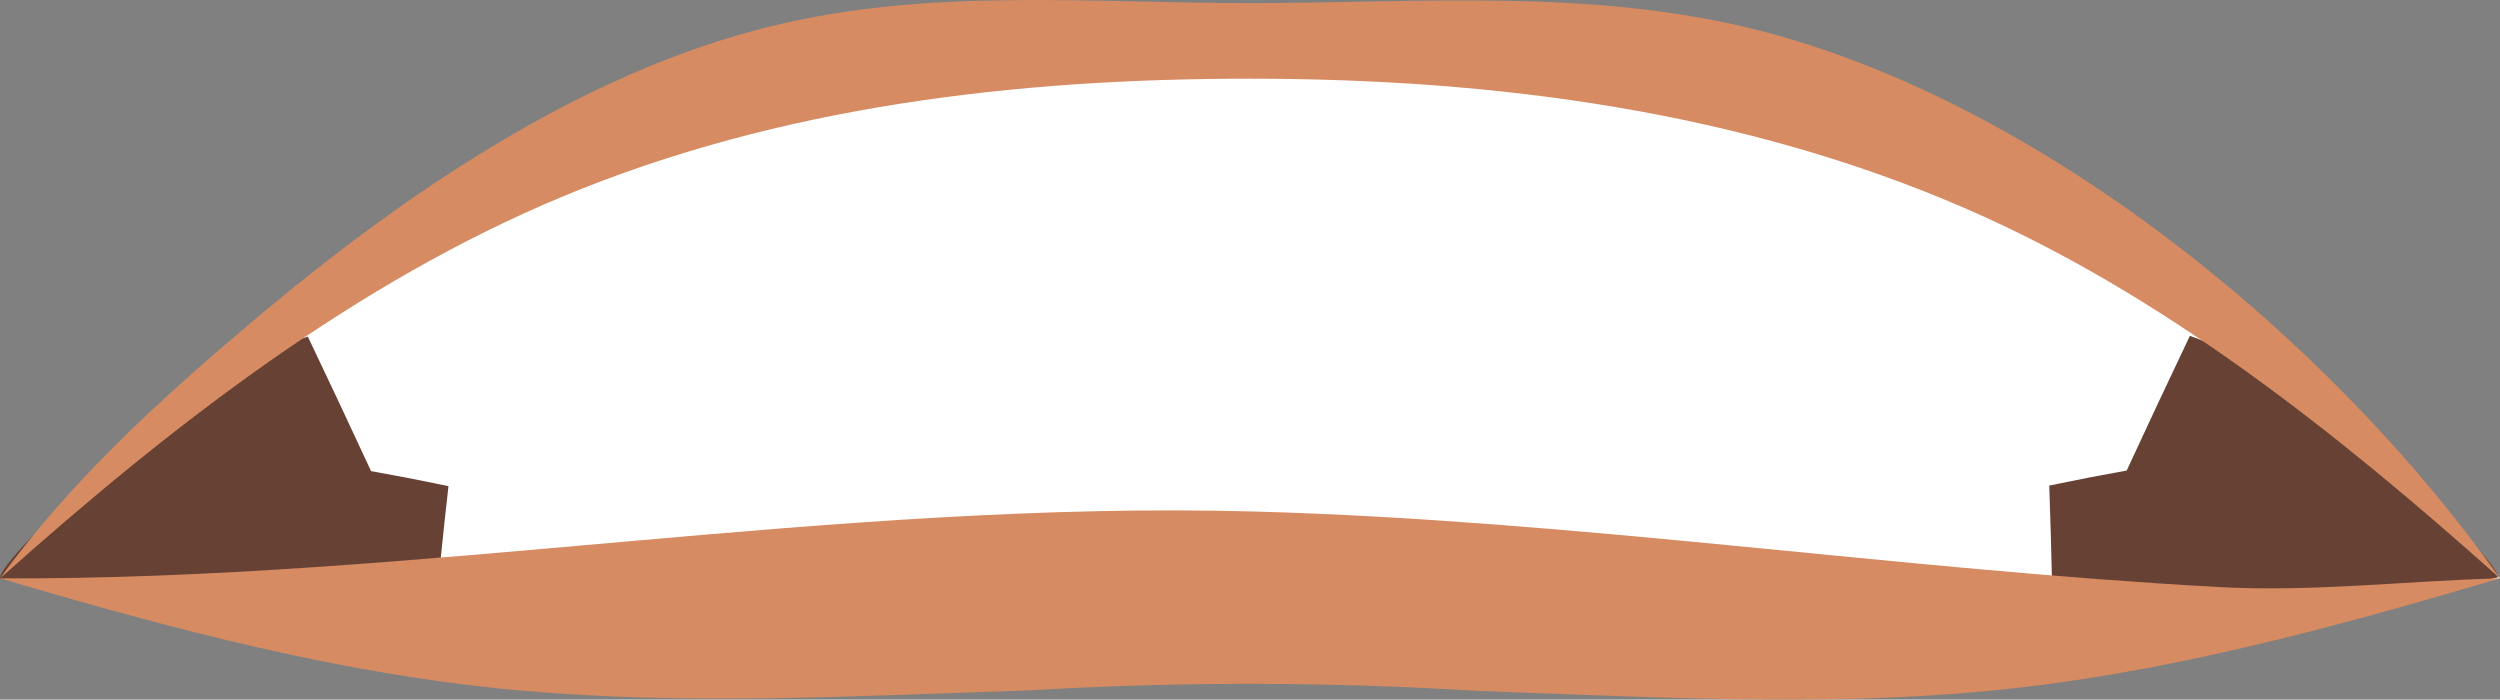 <?xml version="1.0" encoding="utf-8"?>
<!-- Generator: Adobe Illustrator 23.0.6, SVG Export Plug-In . SVG Version: 6.00 Build 0)  -->
<svg version="1.1" id="Capa_1" xmlns="http://www.w3.org/2000/svg" xmlns:xlink="http://www.w3.org/1999/xlink" x="0px" y="0px"
	 viewBox="0 0 726.58 203.33" style="enable-background:new 0 0 726.58 203.33;" xml:space="preserve">
<rect x="0" y="0" width="726.58" height="203.33" fill="#808080" stroke="none"/>
<style type="text/css">
	.st0{fill:#674234;}
	.st1{fill:#563930;}
	.st2{fill-rule:evenodd;clip-rule:evenodd;fill:#674234;}
	.st3{fill:#FFFFFF;}
	.st4{fill:#D68B62;}
	.st5{fill:#AC5F4A;}
	.st6{fill-rule:evenodd;clip-rule:evenodd;fill:#FFFFFF;}
	.st7{fill:#DF6958;}
	.st8{fill:#37333D;}
	.st9{fill:#CD3D3C;}
	.st10{fill-rule:evenodd;clip-rule:evenodd;fill:#DA4D4B;}
	.st11{fill-rule:evenodd;clip-rule:evenodd;fill:#ED625F;}
	.st12{fill:#DA4D4B;}
	.st13{fill-rule:evenodd;clip-rule:evenodd;fill:#CD3D3C;}
	.st14{fill-rule:evenodd;clip-rule:evenodd;fill:#ED8173;}
	.st15{fill-rule:evenodd;clip-rule:evenodd;fill:#37333D;}
	.st16{fill:#ED625F;}
	.st17{fill:#ED8173;}
	.st18{fill:#B62D32;}
	.st19{fill-rule:evenodd;clip-rule:evenodd;fill:#B62D32;}
	.st20{fill:#CE5D51;}
	.st21{fill:#B73535;}
	.st22{fill:#D69062;}
</style>
<g>
	<path class="st3" d="M726.58,168.09c-119.47,15.12-242.04,23.74-361.86,23.55c-119.8-0.19-242.35-9.15-361.76-24.7
		C97.06,66.06,236.17,12.53,364.96,12.73C493.7,12.94,632.82,66.87,726.58,168.09z"/>
	<g>
		<path class="st0" d="M89.46,97.81c6.2,13,12.33,26.03,18.38,39.11c9.05,1.64,13.55,2.51,22.5,4.36
			c-1.01,8.93-1.48,13.39-2.39,22.32c-33.33,5.04-69.27,12.77-102.22,9.24c-8.53-0.92-25.71-4.73-25.71-4.75
			C-1.26,163.08,55.2,109.49,89.46,97.81z"/>
		<path class="st0" d="M636.44,97.62c-6.19,13.01-12.31,26.04-18.35,39.13c-9.06,1.64-13.56,2.52-22.51,4.37
			c0.34,9.87,0.62,19.74,0.84,29.61c34.35,1.45,70.19,5.54,103.78,1.87c8.54-0.93,25.71-4.74,25.72-4.77
			C727.21,162.81,670.71,109.28,636.44,97.62z"/>
	</g>
	<g>
		<path class="st4" d="M363.29,22.87c70.94,0.01,142.86,9.34,208.39,37.9c56.79,24.75,107.16,64.66,154.91,107.33
			C675.7,96.28,591.31,29.14,510.95,8.78C462.4-3.52,413.11,0.89,363.29,0.9c-47.12,0.01-93.36-4.55-139.38,6.77
			C169.35,21.08,117.87,55.88,73.58,93.23c-26.09,22-53.06,46.43-73.56,74.86C50.18,123.3,103.61,82.03,163.64,57.07
			C226.71,30.84,295.46,22.85,363.29,22.87z"/>
		<path class="st4" d="M364.52,148.66c-121.73-3.32-242.71,20.03-364.49,19.43c49.35,14.57,99,27.81,150.08,32.49
			c49.59,4.55,99.41,1.66,149.05,0.06c43.6-2.58,87.02-2.51,130.61,0.17c49.24,1.71,98.65,4.68,147.83,0.02
			c50.72-4.8,99.99-18.26,148.98-32.75c-27.53,0.73-54.24,4.04-82.01,2.52C551.04,165.46,457.89,151.21,364.52,148.66z"/>
	</g>
</g>
</svg>
